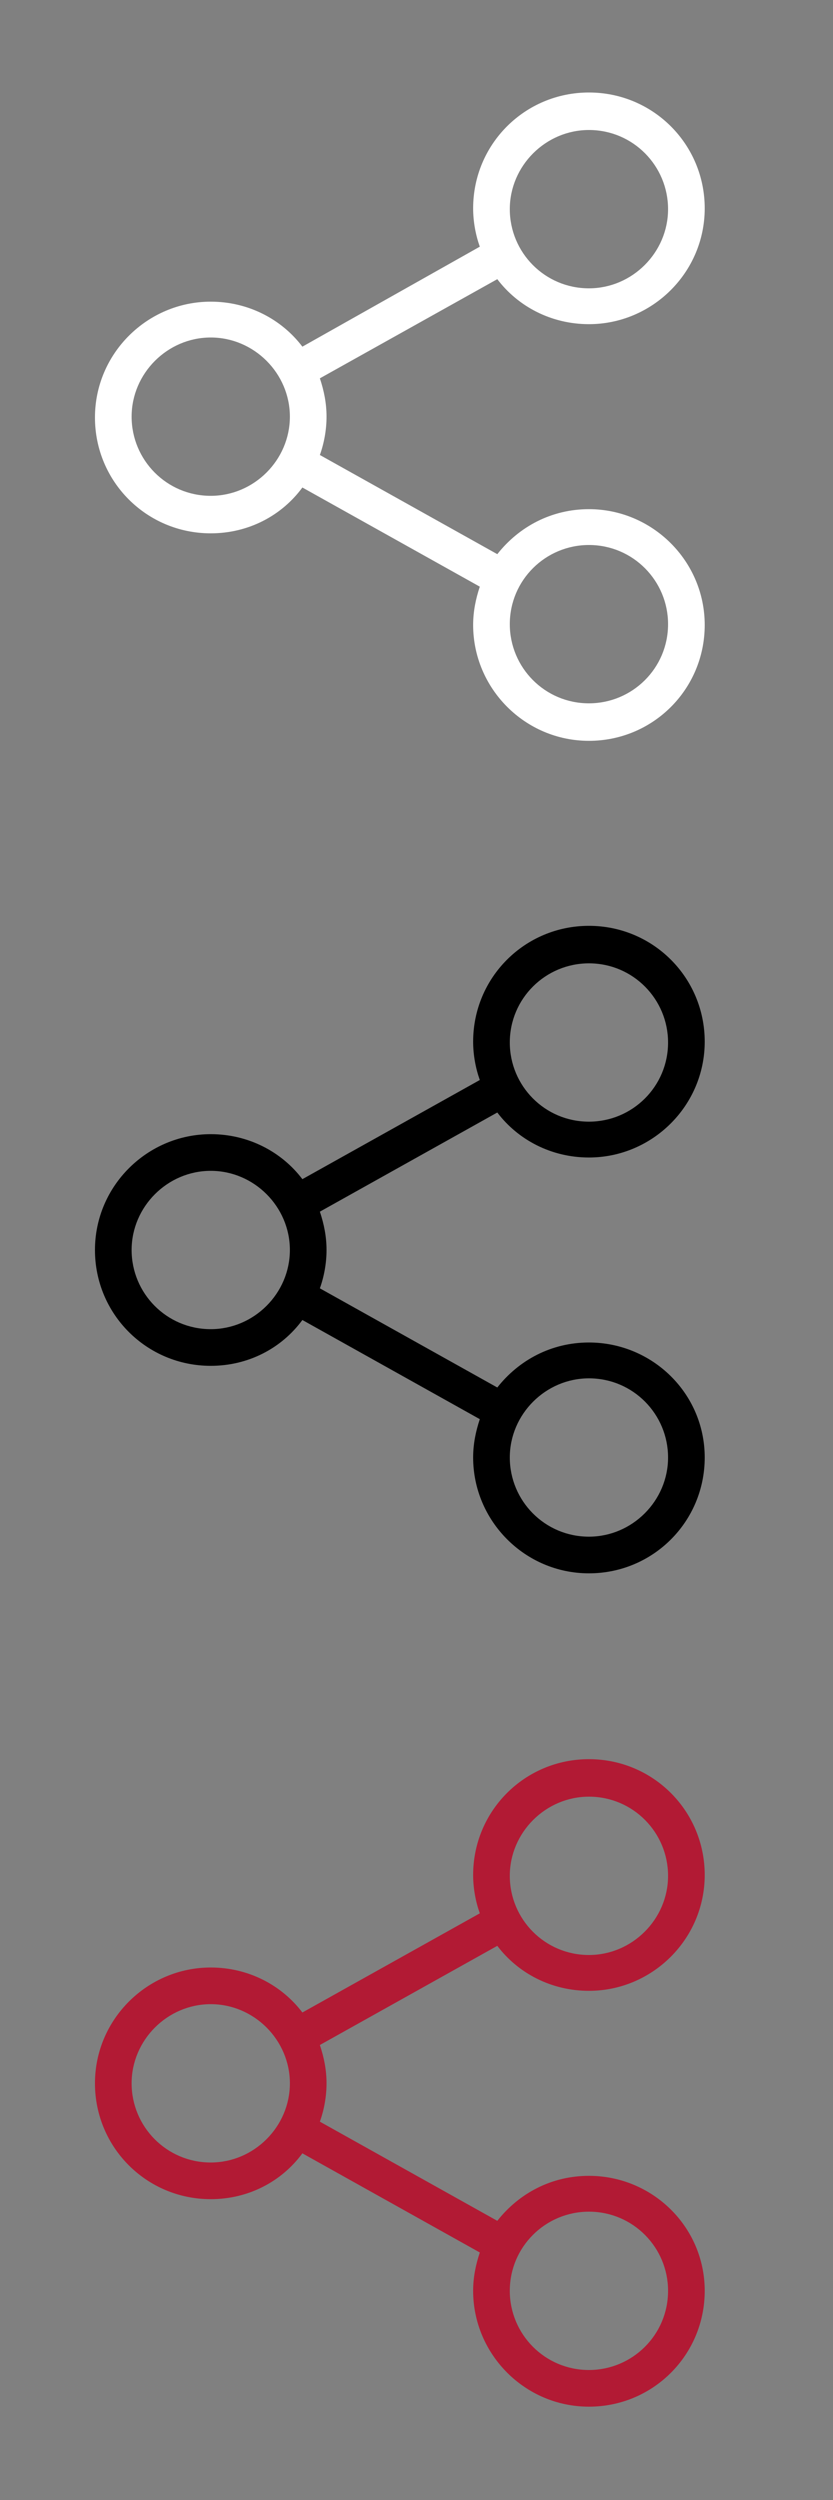 <?xml version="1.0" encoding="utf-8"?>
<!-- Generator: Adobe Illustrator 19.2.0, SVG Export Plug-In . SVG Version: 6.00 Build 0)  -->
<svg version="1.1" id="Capa_1" xmlns="http://www.w3.org/2000/svg" xmlns:xlink="http://www.w3.org/1999/xlink" x="0px" y="0px"
	 viewBox="0 0 100 300" style="enable-background:new 0 0 100 300;" xml:space="preserve">
<rect x="0" y="0" width="100" height="300" fill="#808080" stroke="none"/>
<g>
	<path d="M70.7,161.1c-4.5,0-8.4,2.1-11,5.4l-21.3-11.9c0.5-1.4,0.8-3,0.8-4.6c0-1.6-0.3-3.1-0.8-4.6l21.3-11.9
		c2.5,3.3,6.5,5.4,11,5.4c7.6,0,13.9-6.2,13.9-13.9s-6.2-13.9-13.9-13.9s-13.9,6.2-13.9,13.9c0,1.6,0.3,3.2,0.8,4.6l-21.3,11.9
		c-2.5-3.3-6.5-5.4-11-5.4c-7.6,0-13.9,6.2-13.9,13.9s6.2,13.9,13.9,13.9c4.5,0,8.5-2.1,11-5.5l21.3,11.9c-0.5,1.5-0.8,3-0.8,4.6
		c0,7.6,6.2,13.9,13.9,13.9s13.9-6.2,13.9-13.9S78.3,161.1,70.7,161.1z M70.7,115.6c5.3,0,9.5,4.3,9.5,9.5c0,5.3-4.3,9.5-9.5,9.5
		c-5.3,0-9.5-4.3-9.5-9.5C61.2,119.8,65.5,115.6,70.7,115.6z M25.3,159.5c-5.3,0-9.5-4.3-9.5-9.5s4.3-9.5,9.5-9.5s9.5,4.3,9.5,9.5
		S30.5,159.5,25.3,159.5z M70.7,184.4c-5.3,0-9.5-4.3-9.5-9.5s4.3-9.5,9.5-9.5c5.3,0,9.5,4.3,9.5,9.5S75.9,184.4,70.7,184.4z"/>
</g>
<g>
	<path style="fill:#FFFFFF;" d="M70.7,61.1c-4.5,0-8.4,2.1-11,5.4L38.4,54.6c0.5-1.4,0.8-3,0.8-4.6c0-1.6-0.3-3.1-0.8-4.6l21.3-11.9
		c2.5,3.3,6.5,5.4,11,5.4c7.6,0,13.9-6.2,13.9-13.9s-6.2-13.9-13.9-13.9s-13.9,6.2-13.9,13.9c0,1.6,0.3,3.2,0.8,4.6L36.3,41.6
		c-2.5-3.3-6.5-5.4-11-5.4c-7.6,0-13.9,6.2-13.9,13.9s6.2,13.9,13.9,13.9c4.5,0,8.5-2.1,11-5.5l21.3,11.9c-0.5,1.5-0.8,3-0.8,4.6
		c0,7.6,6.2,13.9,13.9,13.9s13.9-6.2,13.9-13.9S78.3,61.1,70.7,61.1z M70.7,15.6c5.3,0,9.5,4.3,9.5,9.5s-4.3,9.5-9.5,9.5
		c-5.3,0-9.5-4.3-9.5-9.5S65.5,15.6,70.7,15.6z M25.3,59.5c-5.3,0-9.5-4.3-9.5-9.5s4.3-9.5,9.5-9.5s9.5,4.3,9.5,9.5
		S30.5,59.5,25.3,59.5z M70.7,84.4c-5.3,0-9.5-4.3-9.5-9.5c0-5.3,4.3-9.5,9.5-9.5c5.3,0,9.5,4.3,9.5,9.5
		C80.2,80.2,75.9,84.4,70.7,84.4z"/>
</g>
<g>
	<path style="fill:#B21A34;" d="M70.7,261.1c-4.5,0-8.4,2.1-11,5.4l-21.3-11.9c0.5-1.4,0.8-3,0.8-4.6c0-1.6-0.3-3.1-0.8-4.6
		l21.3-11.9c2.5,3.3,6.5,5.4,11,5.4c7.6,0,13.9-6.2,13.9-13.9s-6.2-13.9-13.9-13.9s-13.9,6.2-13.9,13.9c0,1.6,0.3,3.2,0.8,4.6
		l-21.3,11.9c-2.5-3.3-6.5-5.4-11-5.4c-7.6,0-13.9,6.2-13.9,13.9s6.2,13.9,13.9,13.9c4.5,0,8.5-2.1,11-5.5l21.3,11.9
		c-0.5,1.5-0.8,3-0.8,4.6c0,7.6,6.2,13.9,13.9,13.9s13.9-6.2,13.9-13.9S78.3,261.1,70.7,261.1z M70.7,215.6c5.3,0,9.5,4.3,9.5,9.5
		s-4.3,9.5-9.5,9.5c-5.3,0-9.5-4.3-9.5-9.5S65.5,215.6,70.7,215.6z M25.3,259.5c-5.3,0-9.5-4.3-9.5-9.5s4.3-9.5,9.5-9.5
		s9.5,4.3,9.5,9.5S30.5,259.5,25.3,259.5z M70.7,284.4c-5.3,0-9.5-4.3-9.5-9.5c0-5.3,4.3-9.5,9.5-9.5c5.3,0,9.5,4.3,9.5,9.5
		C80.2,280.2,75.9,284.4,70.7,284.4z"/>
</g>
</svg>
